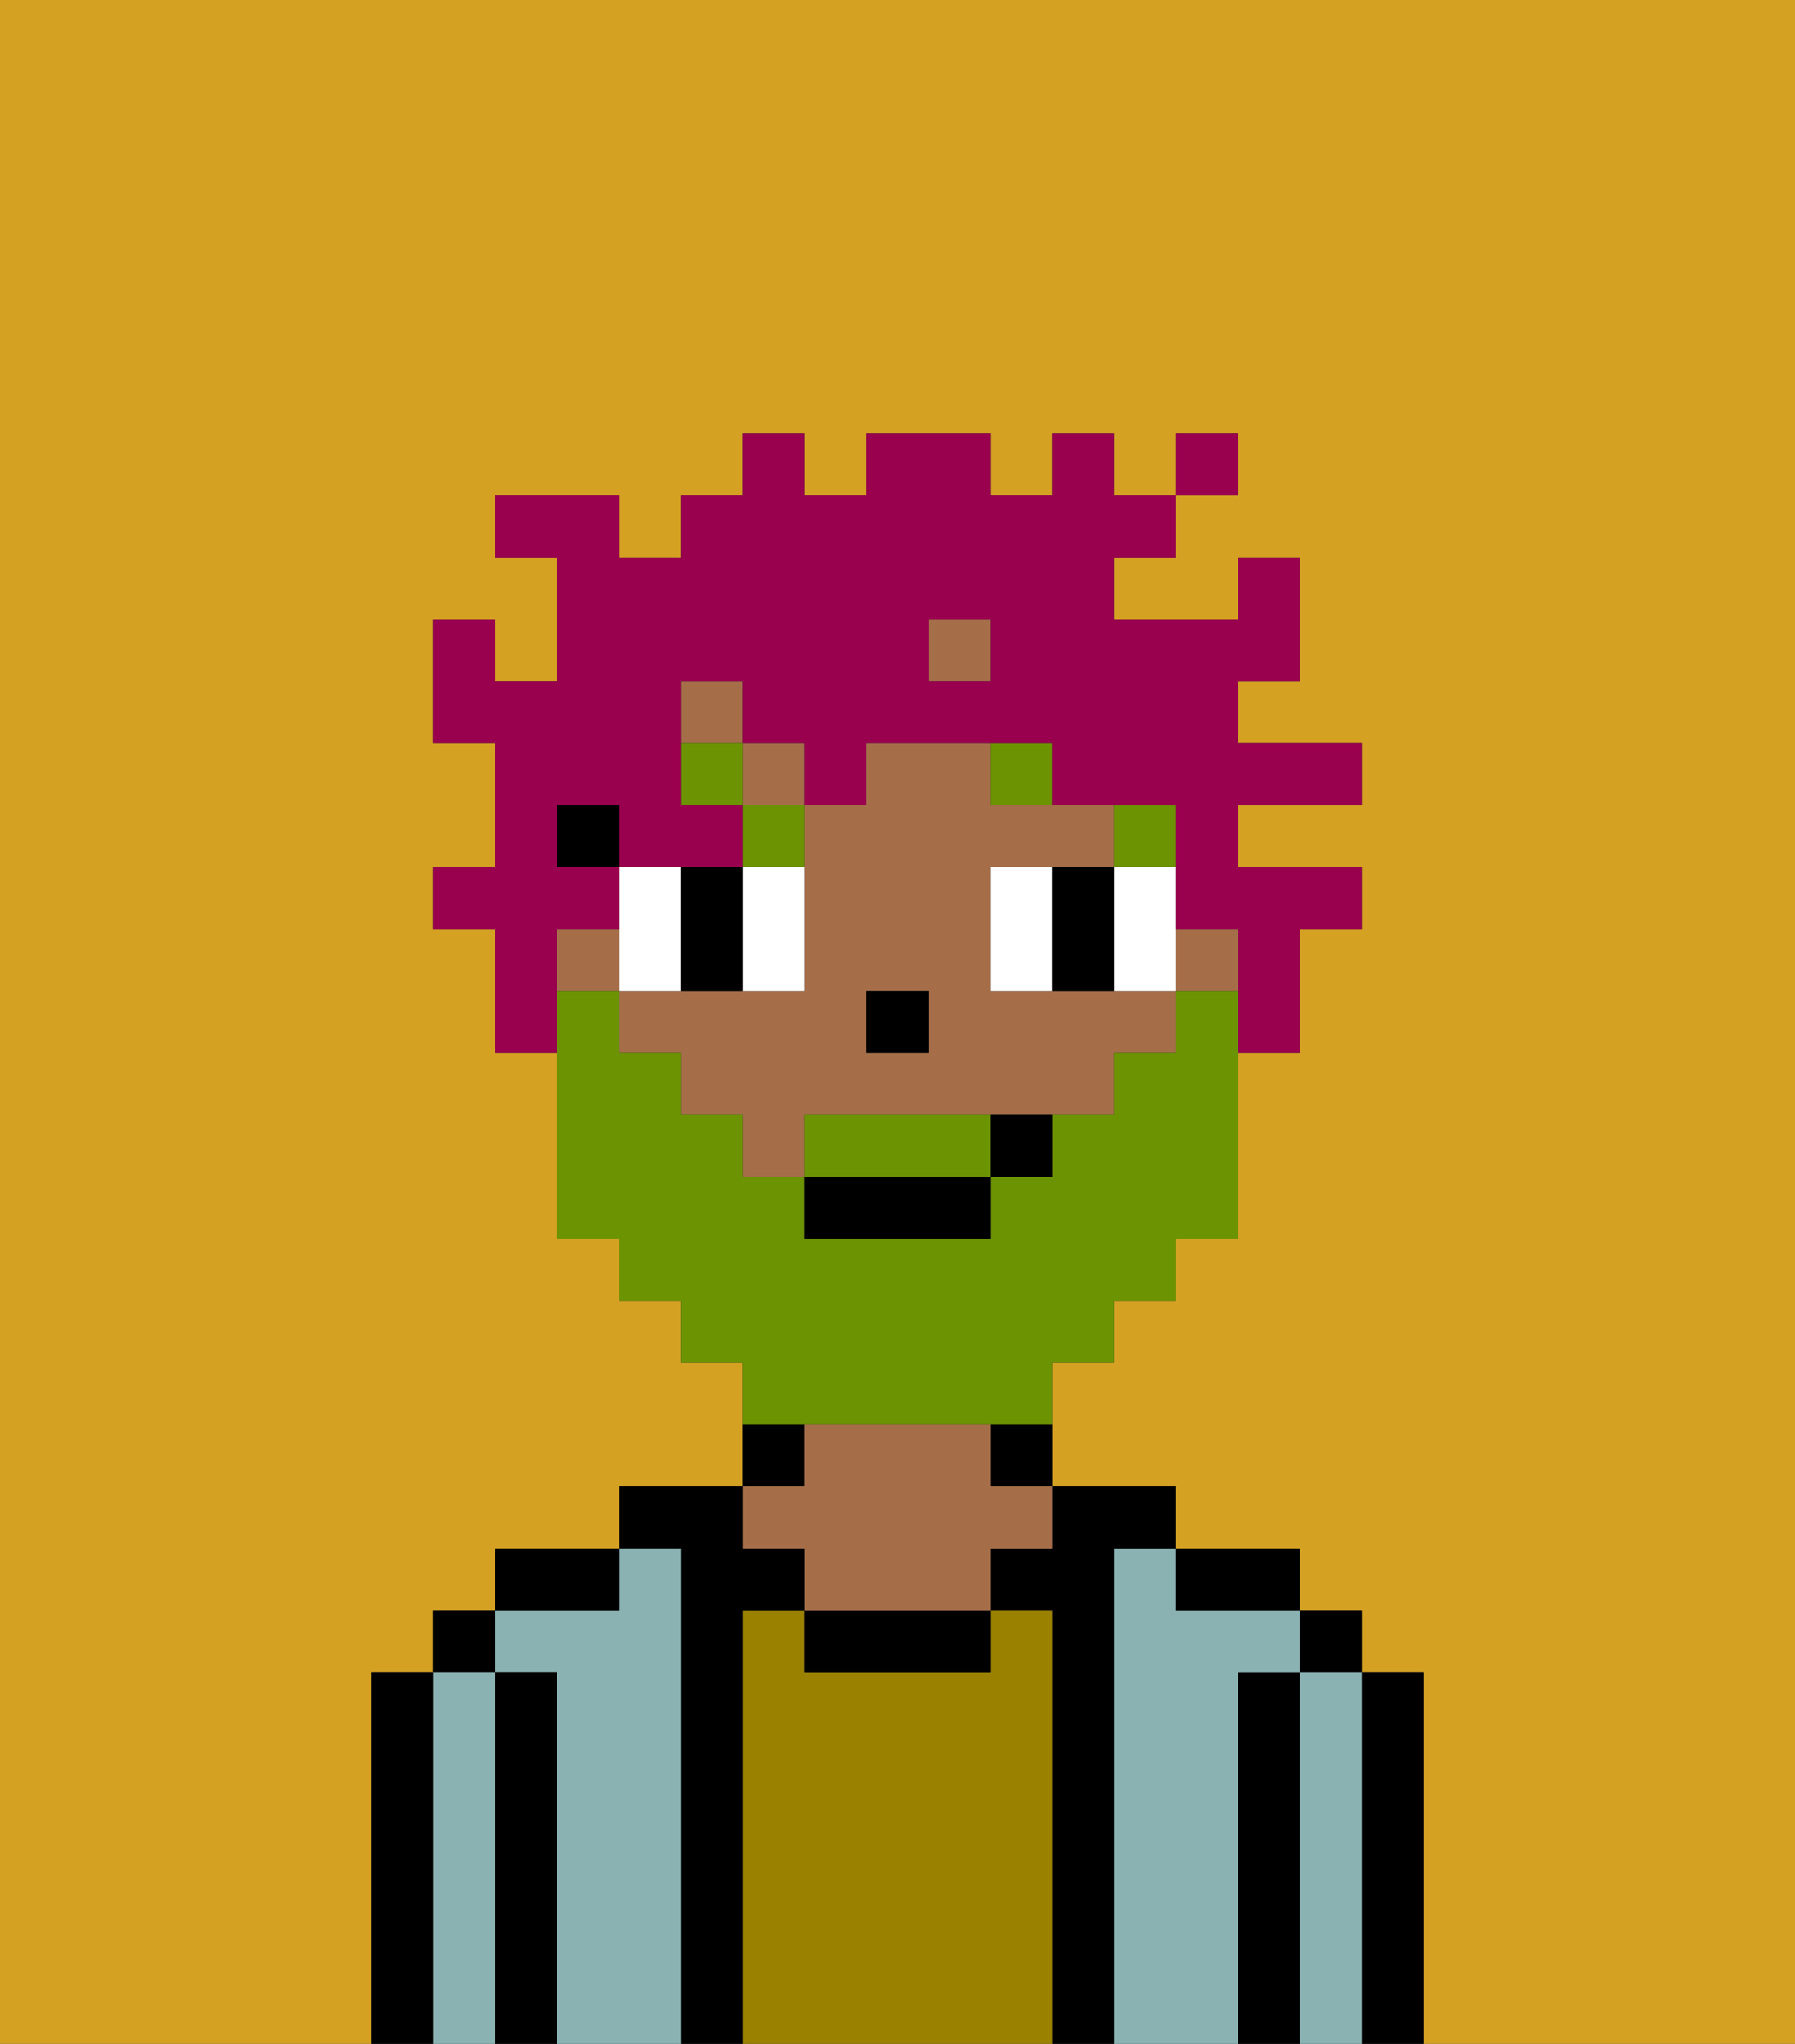 <svg xmlns="http://www.w3.org/2000/svg" viewBox="0 0 29 33"><rect x="0" y="0" width="29" height="33" fill="#333333" stroke="none"/><defs><style>polygon,rect,path{shape-rendering:crispedges;}.na236-1{fill:#d4a122;}.na236-2{fill:#000000;}.na236-3{fill:#8ab2b2;}.na236-4{fill:#9b8100;}.na236-5{fill:#a56e49;}.na236-6{fill:#ffffff;}.na236-7{fill:#6c9302;}.na236-8{fill:#6c9302;}.na236-9{fill:#99004d;}</style></defs><path class="na236-1" d="M0,33H6V27H7V26H8V25h2V24h2V22H11V21H10V20H9V17H8V15H7V14H8V12H7V10H8v1H9V9H8V8h2V9h1V8h1V7h1V8h1V7h2V8h1V7h1V8h1V7h1V8H19V9H18v1h2V9h1v2H20v1h2v1H20v1h2v1H21v2H20v3H19v1H18v1H17v2h2v1h2v1h1v1h1v6h6V0H0Z"/><path class="na236-2" d="M23,27H22v6h1V27Z"/><rect class="na236-2" x="21" y="26" width="1" height="1"/><path class="na236-3" d="M22,27H21v6h1V27Z"/><path class="na236-2" d="M21,27H20v6h1V27Z"/><path class="na236-3" d="M20,27h1V26H19V25H18v8h2V27Z"/><path class="na236-2" d="M20,26h1V25H19v1Z"/><path class="na236-2" d="M18,25h1V24H17v1H16v1h1v7h1V25Z"/><path class="na236-4" d="M17,26H16v1H13V26H12v7h5V26Z"/><path class="na236-2" d="M16,24h1V23H16Z"/><path class="na236-2" d="M13,26v1h3V26H13Z"/><path class="na236-2" d="M13,23H12v1h1Z"/><path class="na236-5" d="M13,25v1h3V25h1V24H16V23H13v1H12v1Z"/><path class="na236-2" d="M12,26h1V25H12V24H10v1h1v8h1V26Z"/><path class="na236-3" d="M11,25H10v1H8v1H9v6h2V25Z"/><path class="na236-2" d="M10,25H8v1h2Z"/><path class="na236-2" d="M9,27H8v6H9V27Z"/><rect class="na236-2" x="7" y="26" width="1" height="1"/><path class="na236-3" d="M8,27H7v6H8V27Z"/><path class="na236-2" d="M7,27H6v6H7V27Z"/><rect class="na236-5" x="19" y="15" width="1" height="1"/><rect class="na236-5" x="9" y="15" width="1" height="1"/><rect class="na236-5" x="15" y="10" width="1" height="1"/><path class="na236-5" d="M17,16H16V14h2V13H16V12H14v1H13v3H10v1h1v1h1v1h1V18h5V17h1V16H17Zm-2,1H14V16h1Z"/><rect class="na236-5" x="12" y="12" width="1" height="1"/><rect class="na236-5" x="11" y="11" width="1" height="1"/><rect class="na236-2" x="9" y="13" width="1" height="1"/><rect class="na236-2" x="14" y="16" width="1" height="1"/><path class="na236-6" d="M11,15V14H10v2h1Z"/><path class="na236-6" d="M13,16V14H12v2Z"/><path class="na236-6" d="M17,14H16v2h1V14Z"/><path class="na236-6" d="M19,14H18v2h1V14Z"/><path class="na236-2" d="M11,16h1V14H11v2Z"/><path class="na236-2" d="M17,15v1h1V14H17Z"/><rect class="na236-7" x="18" y="13" width="1" height="1"/><path class="na236-7" d="M17,13V12H16v1Z"/><path class="na236-7" d="M13,13H12v1h1Z"/><rect class="na236-7" x="11" y="12" width="1" height="1"/><path class="na236-8" d="M15,18H13v1h3V18Z"/><path class="na236-8" d="M14,23h3V22h1V21h1V20h1V16H19v1H18v1H17v1H16v1H13V19H12V18H11V17H10V16H9v4h1v1h1v1h1v1h2Z"/><rect class="na236-2" x="13" y="19" width="3" height="1"/><path class="na236-2" d="M16,19h1V18H16Z"/><path class="na236-9" d="M9,15h1V14H9V13h1v1h2V13H11V11h1v1h1v1h1V12h3v1h2v2h1v2h1V15h1V14H20V13h2V12H20V11h1V9H20v1H18V9h1V8H18V7H17V8H16V7H14V8H13V7H12V8H11V9H10V8H8V9H9v2H8V10H7v2H8v2H7v1H8v2H9V15Zm6-5h1v1H15Z"/><rect class="na236-9" x="19" y="7" width="1" height="1"/></svg>